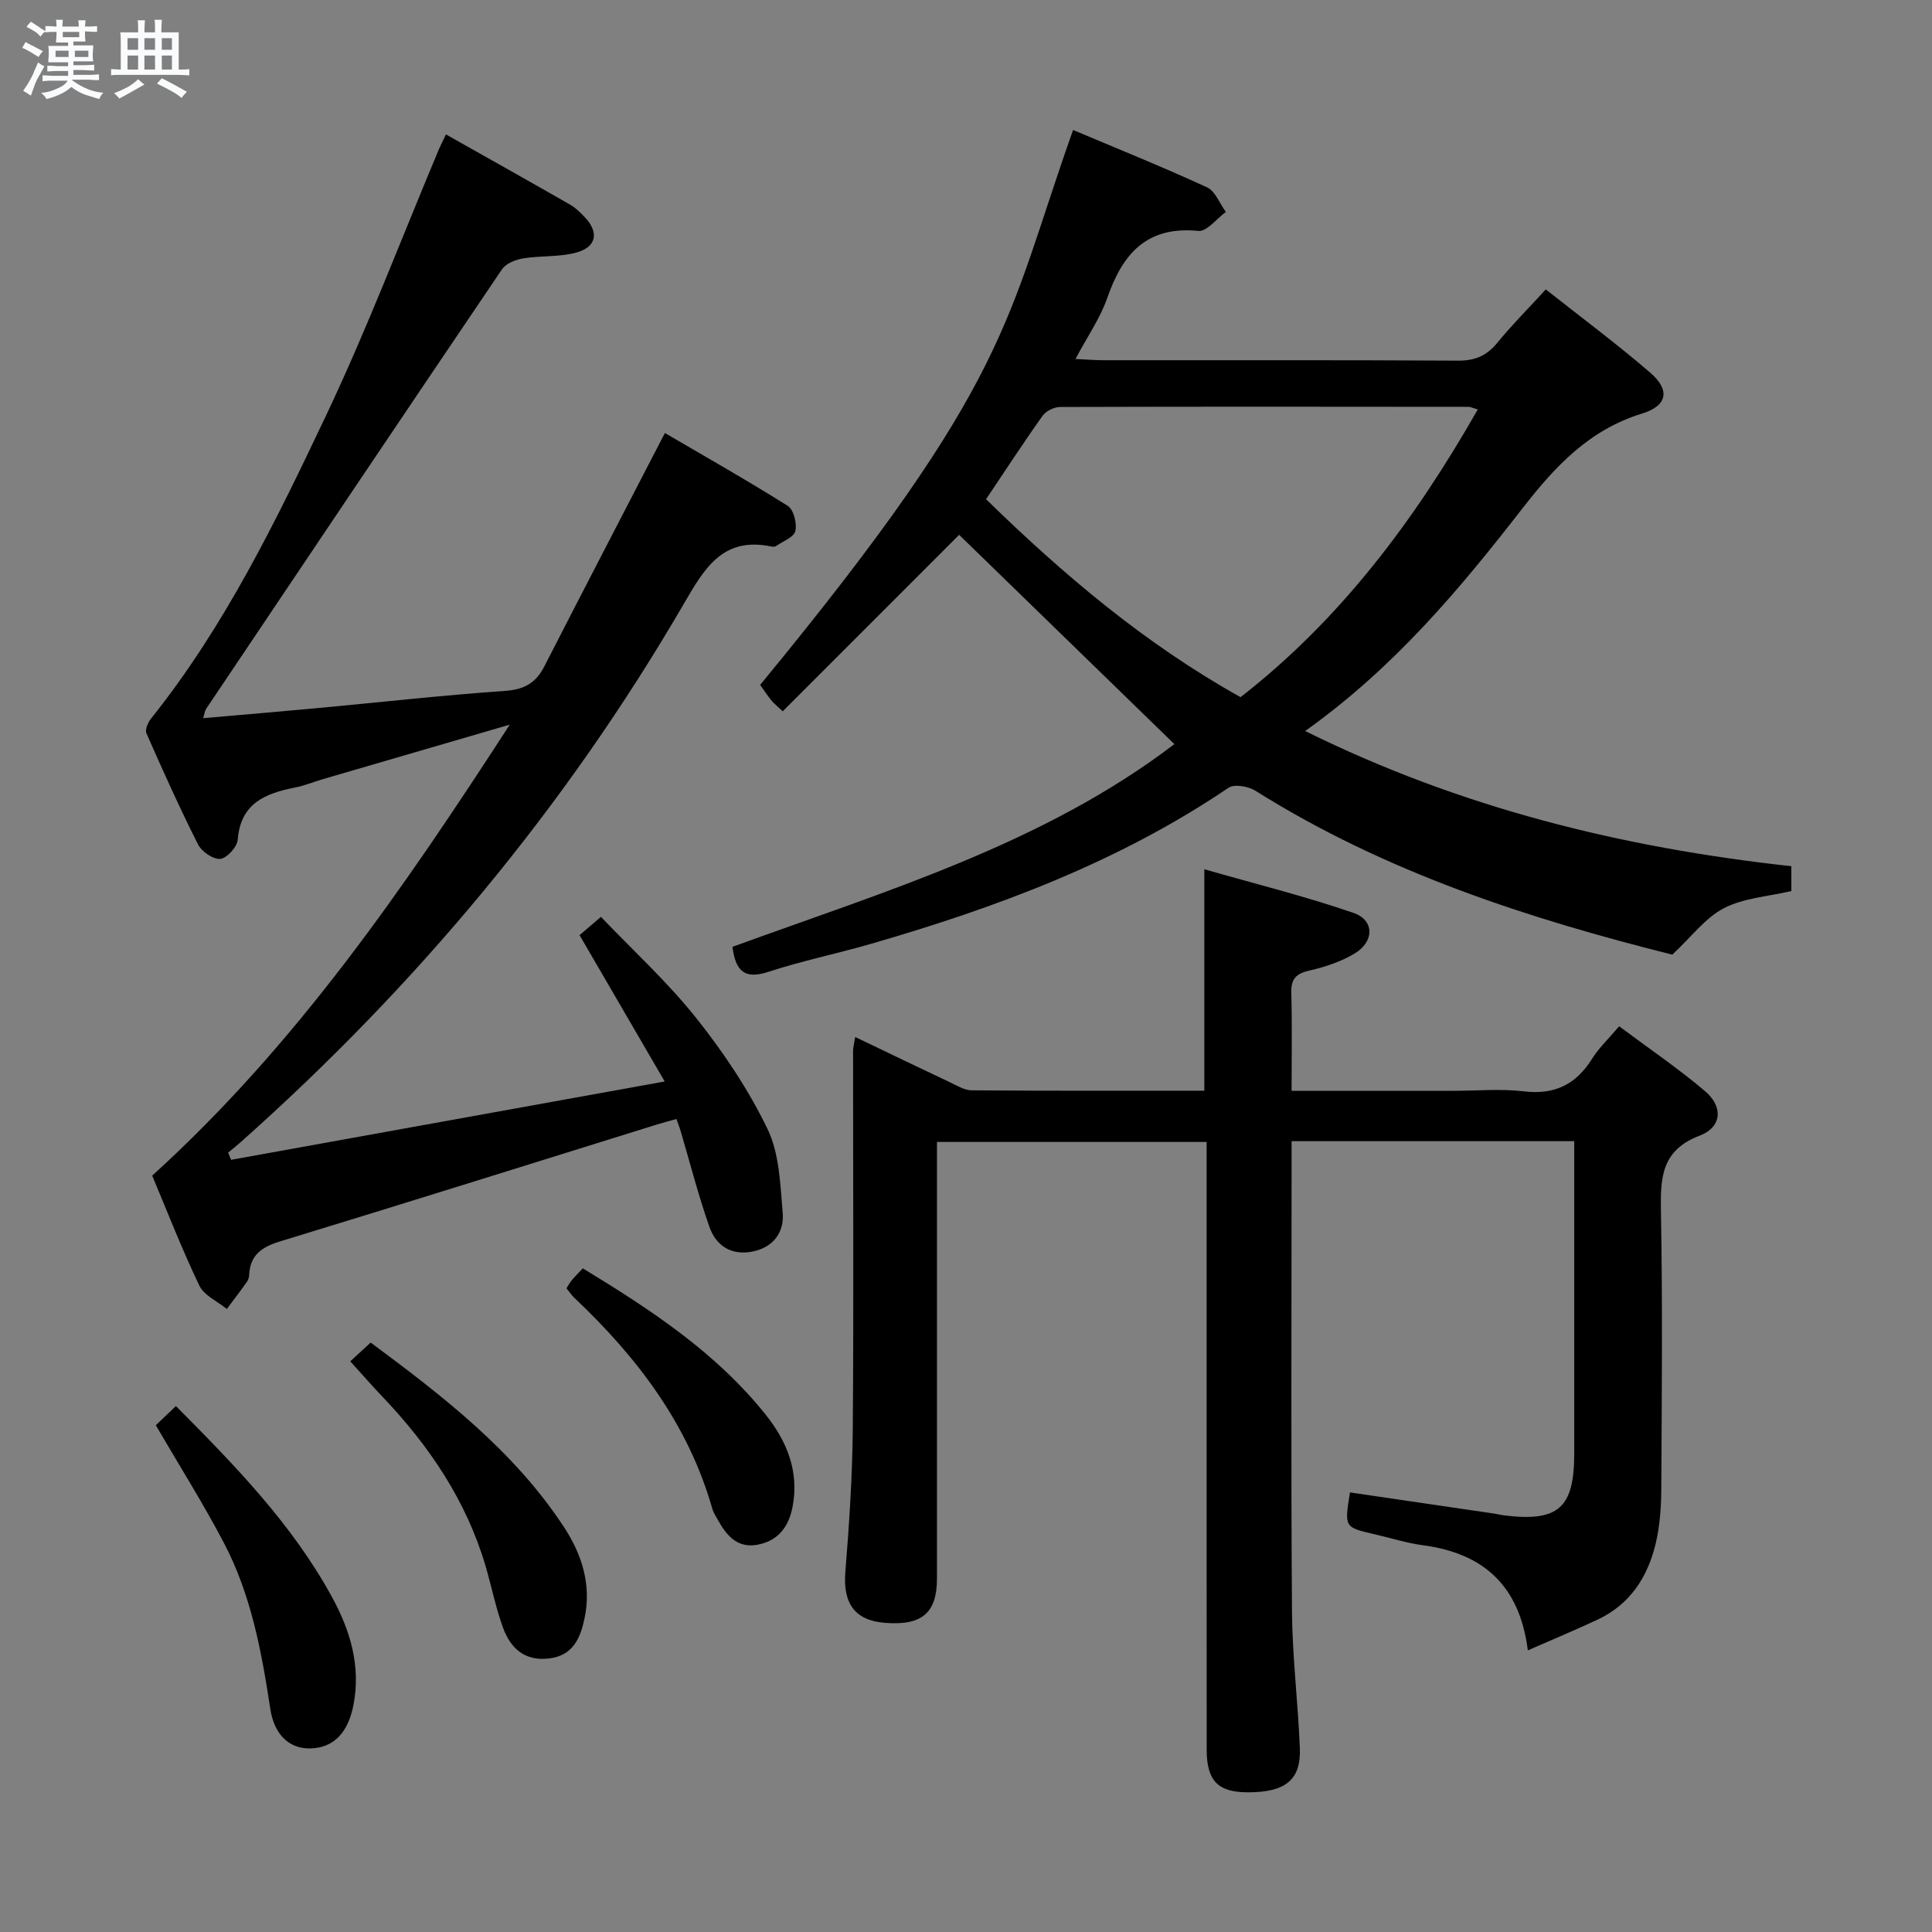 <svg enable-background="new 0 0 400 400" viewBox="0 0 400 400" xmlns="http://www.w3.org/2000/svg"><rect x="0" y="0" width="400" height="400" fill="#808080" stroke="none"/><path d="m6.8 9.5c.6.3 1.3.7 2.1 1.1-.4.4-.7.8-.9 1.2-.7-.4-1.3-.8-1.8-1.1s-1.1-.6-1.6-.8c.2-.4.5-.8.7-1.2.4.2.8.5 1.5.8zm.9 6.9c-.3.6-.5 1.1-.7 1.7s-.4 1.1-.6 1.7c-.6-.4-1.1-.7-1.6-1 .7-1 1.2-1.8 1.5-2.4.3-.5.6-1.1.8-1.7.3-.6.5-1.2.8-1.8.3.3.8.6 1.3.8-.7 1.3-1.2 2.2-1.5 2.7zm.1-11c.4.3 1 .7 1.7 1.1-.5.2-.8.6-1.1 1.1-.5-.6-1-1-1.4-1.2s-.9-.6-1.5-.8c.2-.4.5-.7.9-1.1.5.3.9.6 1.4.9zm10.5 13.1c1 .4 2 .6 3.1.7-.4.4-.7.8-.8 1.3-.9-.2-1.9-.6-3-.9-1-.4-2-.9-2.8-1.6-.5.4-1.1.9-1.9 1.3s-1.9.9-3.3 1.2c-.1-.3-.5-.8-1.1-1.3 1 0 2.1-.3 3.2-.8 1.2-.5 1.9-1 2.3-1.7h-3.2c-.4 0-1 0-2 .1v-1.2c1 0 1.7.1 2 .1h3.3v-1h-2.3c-.2 0-.9 0-2 .1v-1.2c1.2 0 1.9.1 2 .1h2.3v-.8h-4.1c0-.7.1-1.2.1-1.6 0-.5 0-1.1-.1-1.8h4.1v-.7h-2.5c0-.6.1-1.1.1-1.6v-.6h-.5c-.4 0-1 0-1.8.1v-1.3c1.2 0 1.9.1 2.1.1h.2c0-.3 0-.8-.1-1.4h1.4c0 .6-.1 1-.1 1.4h3.4c0-.4 0-.8-.1-1.3h1.5c0 .4-.1.9-.1 1.3.7 0 1.5 0 2.5-.1v1.2c-1 0-1.8-.1-2.5-.1v.6c0 .3 0 .8.1 1.5h-2.5v.8h4.1c0 .7-.1 1.3-.1 1.8s0 1 .1 1.5h-4.1v.8h1.4c.8 0 1.8 0 2.9-.1v1.2c-1 0-1.9-.1-2.8-.1h-1.5v1h3.2c.3 0 1 0 2.1-.1v1.2c-1.1 0-1.8-.1-2.1-.1h-3.4l-.1.1c1.4 1 2.4 1.5 3.4 1.9zm-4.1-6.7v-1.3h-2.7v1.3zm2.2-4.1v-1.1h-3.4v1.1zm1.9 4.1v-1.3h-2.8v1.3z" fill="#fafbfc"/><path d="m37 6.7v2.3 5.4c1 0 1.8 0 2.2-.1v1.3c-.6 0-1.5-.1-2.5-.1h-11.9c-.7 0-1.3 0-1.8.1v-1.3c.5 0 1.1.1 2 .1v-5.2c0-1 0-1.8-.1-2.5h3.7c0-1.3 0-2.1-.1-2.5h1.5c0 .4-.1 1.3-.1 2.5h2.2c0-1.2 0-2.1-.1-2.6h1.5c0 .4-.1 1.3-.1 2.6zm-12.3 13.7c-.3-.4-.7-.8-1.1-1.1 1.1-.4 2.1-.9 2.9-1.3.8-.5 1.5-1 2.1-1.6.4.4.9.8 1.3 1.1-2.5 1.4-4.2 2.4-5.2 2.9zm3.9-10.1v-2.4h-2.2v2.4zm0 4.1v-2.9h-2.2v2.9zm3.5-4.1v-2.4h-2.2v2.4zm0 4.1v-2.9h-2.2v2.9zm.4 2.9 1-1.1c.6.3 1.4.7 2.5 1.3s2 1.1 2.7 1.5c-.4.4-.8.8-1.1 1.3-.8-.8-2.5-1.7-5.1-3zm3.1-7v-2.4h-2.1v2.4zm0 4.1v-2.9h-2.1v2.9z" fill="#fafbfc"/><g fill="#000001"><path d="m325.93 236.27c-19.59 0-38.68 0-58.52 0v5.32c0 30.66-.14 61.31.08 91.97.07 9.46 1.25 18.9 1.63 28.37.26 6.57-2.97 9.14-10.69 9.15-6.24.01-8.59-2.34-8.6-8.82-.02-39.82-.01-79.64-.01-119.46 0-1.98 0-3.97 0-6.37-18.62 0-36.97 0-55.83 0v5.4 84.97c0 7.17-3.12 9.81-10.81 9.19-6.25-.5-8.69-4.09-8.16-10.56.81-9.92 1.46-19.88 1.54-29.83.2-25.99.05-51.98.06-77.97 0-.78.23-1.57.44-2.93 6.73 3.22 13.11 6.31 19.52 9.33 1.48.7 3.05 1.69 4.58 1.71 15.97.13 31.93.08 48.18.08 0-15.09 0-29.79 0-45.85 10.48 3.01 20.85 5.58 30.9 9.04 4.37 1.51 4.31 5.98.18 8.43-2.8 1.66-6.05 2.77-9.24 3.48-2.8.62-3.91 1.7-3.83 4.63.18 6.61.06 13.23.06 20.29h33.58c4.83 0 9.72-.46 14.48.11 6.38.77 10.81-1.41 14.15-6.74 1.39-2.23 3.37-4.09 5.61-6.73 6 4.49 12.16 8.66 17.79 13.44 3.8 3.22 3.48 7.45-1.1 9.19-7.93 3.02-8.17 8.67-8.04 15.67.35 19.15.18 38.32.07 57.48-.02 3.8-.29 7.69-1.17 11.37-1.65 6.89-5.31 12.56-12 15.69-4.62 2.16-9.33 4.12-14.46 6.37-1.68-13.4-9.18-20.08-21.64-21.75-3.44-.46-6.79-1.53-10.18-2.31-6.17-1.42-6.17-1.42-5-8.64 9.97 1.46 19.94 2.92 29.91 4.39.66.1 1.3.28 1.96.36 11.28 1.39 14.56-1.49 14.56-12.85.01-19.83 0-39.65 0-59.48 0-1.64 0-3.26 0-5.14z"/><path d="m370.88 179.34v5.14c-4.81 1.13-9.86 1.43-13.96 3.55-3.84 1.98-6.69 5.89-10.69 9.62-29.32-7.35-59.24-16.91-86.3-33.93-1.47-.92-4.38-1.44-5.58-.62-22.74 15.4-48.06 24.81-74.19 32.36-7.01 2.02-14.19 3.49-21.11 5.76-4.81 1.57-6.76-.07-7.4-5.19 31.7-11.55 64.46-21.33 91.49-41.97-15.01-14.6-29.9-29.07-44.56-43.33-12.05 12.05-24.23 24.23-36.53 36.54-1.47-1.4-1.99-1.79-2.38-2.29-.81-1.04-1.55-2.14-2.29-3.18 52.39-63.58 50.75-75.35 64.79-114.89 9.28 3.92 18.62 7.68 27.74 11.88 1.71.79 2.61 3.35 3.89 5.09-1.9 1.38-3.94 4.11-5.69 3.93-10.71-1.06-15.69 4.74-18.86 13.87-1.45 4.17-4.08 7.93-6.58 12.64 2.27.11 3.99.26 5.72.26 24.5.02 48.99-.06 73.49.09 3.5.02 5.92-1.01 8.12-3.7 3.03-3.7 6.42-7.1 10.04-11.05 7.44 5.88 14.77 11.32 21.66 17.27 4.09 3.54 3.56 6.81-1.7 8.42-10.95 3.37-17.98 10.88-24.75 19.59-12.97 16.7-26.53 32.97-45.03 46.15 32.2 15.92 65.57 24.14 100.66 27.99zm-114.04-35c20.71-16.11 36.06-36.66 49.12-59.57-1.05-.3-1.5-.54-1.94-.54-28.17-.03-56.33-.06-84.5.03-1.24 0-2.93.81-3.64 1.79-4.03 5.66-7.82 11.49-11.73 17.31 15.98 15.58 32.79 29.87 52.69 40.98z"/><path d="m92.33 27.83c8.71 4.91 17.24 9.69 25.72 14.55 1.13.65 2.12 1.63 3.03 2.59 3.03 3.22 2.42 6.24-1.95 7.37-3.48.9-7.26.57-10.84 1.16-1.56.26-3.54 1.05-4.36 2.26-20.51 30.29-40.89 60.66-61.28 91.04-.25.38-.28.9-.58 1.89 8.14-.71 15.99-1.37 23.82-2.1 12.9-1.2 25.78-2.65 38.7-3.55 3.99-.28 6.37-1.67 8.13-5.11 8.09-15.82 16.3-31.57 24.94-48.28 8.21 4.81 16.95 9.75 25.43 15.08 1.22.77 1.95 3.62 1.58 5.21-.29 1.28-2.56 2.12-3.99 3.11-.24.17-.67.17-.98.1-10.11-2.11-13.89 4.58-18.19 11.98-24.48 42.07-55.31 78.99-91.66 111.32-.85.76-1.74 1.46-2.62 2.19.2.5.41 1 .61 1.49 29.52-5.33 59.04-10.67 89.78-16.22-6.2-10.65-11.85-20.35-17.63-30.3 1.18-1.01 2.4-2.05 4.43-3.78 6.67 6.98 13.79 13.49 19.72 20.94 5.66 7.1 10.83 14.83 14.77 22.98 2.47 5.11 2.63 11.48 3.14 17.35.34 3.95-1.86 7.06-6.06 7.98-4.44.97-7.72-1.07-9.12-5.08-2.3-6.56-4.03-13.32-6-20-.19-.63-.43-1.23-.82-2.32-1.43.4-2.78.74-4.11 1.16-25.97 8.08-51.92 16.24-77.93 24.17-3.78 1.15-6.21 2.79-6.42 6.91-.02.48-.16 1.04-.43 1.42-1.36 1.92-2.79 3.79-4.2 5.67-1.94-1.59-4.71-2.79-5.69-4.84-3.65-7.63-6.72-15.54-9.76-22.77 29.82-27.06 52.04-59.43 74.03-93.37-13.67 3.99-26.2 7.64-38.74 11.3-1.91.56-3.77 1.34-5.71 1.72-6.15 1.21-11.28 3.24-11.87 10.79-.12 1.5-2.22 3.83-3.6 3.98-1.46.15-3.86-1.49-4.61-2.97-3.81-7.55-7.28-15.27-10.69-23.02-.33-.74.29-2.22.91-3 15.31-19.14 25.96-41.04 36.35-62.96 8.52-17.99 15.6-36.67 23.32-55.04.4-.9.85-1.77 1.43-3z"/><path d="m32.26 295.08c1.08-1.03 2.49-2.37 4.16-3.97 12.21 12.28 24.02 24.41 32.25 39.42 3.79 6.91 6.08 14.29 4.52 22.41-1.11 5.76-4.03 8.9-8.89 9.05-4.23.13-7.51-2.64-8.35-8.25-1.79-11.84-3.98-23.58-9.57-34.26-4.31-8.21-9.27-16.07-14.12-24.4z"/><path d="m72.52 281.85c1.57-1.45 2.76-2.54 4.22-3.89 15.06 11.17 29.65 22.43 39.99 38.15 3.77 5.73 5.76 12.04 4.29 18.96-.85 4.01-2.33 7.68-7.3 8.29-5.04.62-7.98-2.05-9.54-6.27-1.54-4.18-2.4-8.61-3.66-12.9-4.01-13.55-11.68-24.88-21.33-35.01-2.06-2.15-4.02-4.41-6.67-7.33z"/><path d="m117.28 266.72c.43-.65.73-1.23 1.14-1.71.63-.75 1.34-1.44 2.25-2.41 14.04 8.55 27.63 17.44 37.94 30.4 4.37 5.5 6.89 11.75 5.47 19.04-.81 4.16-3.07 7.04-7.33 7.79-4.17.74-6.39-2-8.16-5.22-.4-.73-.89-1.44-1.11-2.23-4.99-17.54-15.58-31.4-28.58-43.69-.59-.55-1.04-1.26-1.62-1.97z"/></g></svg>
